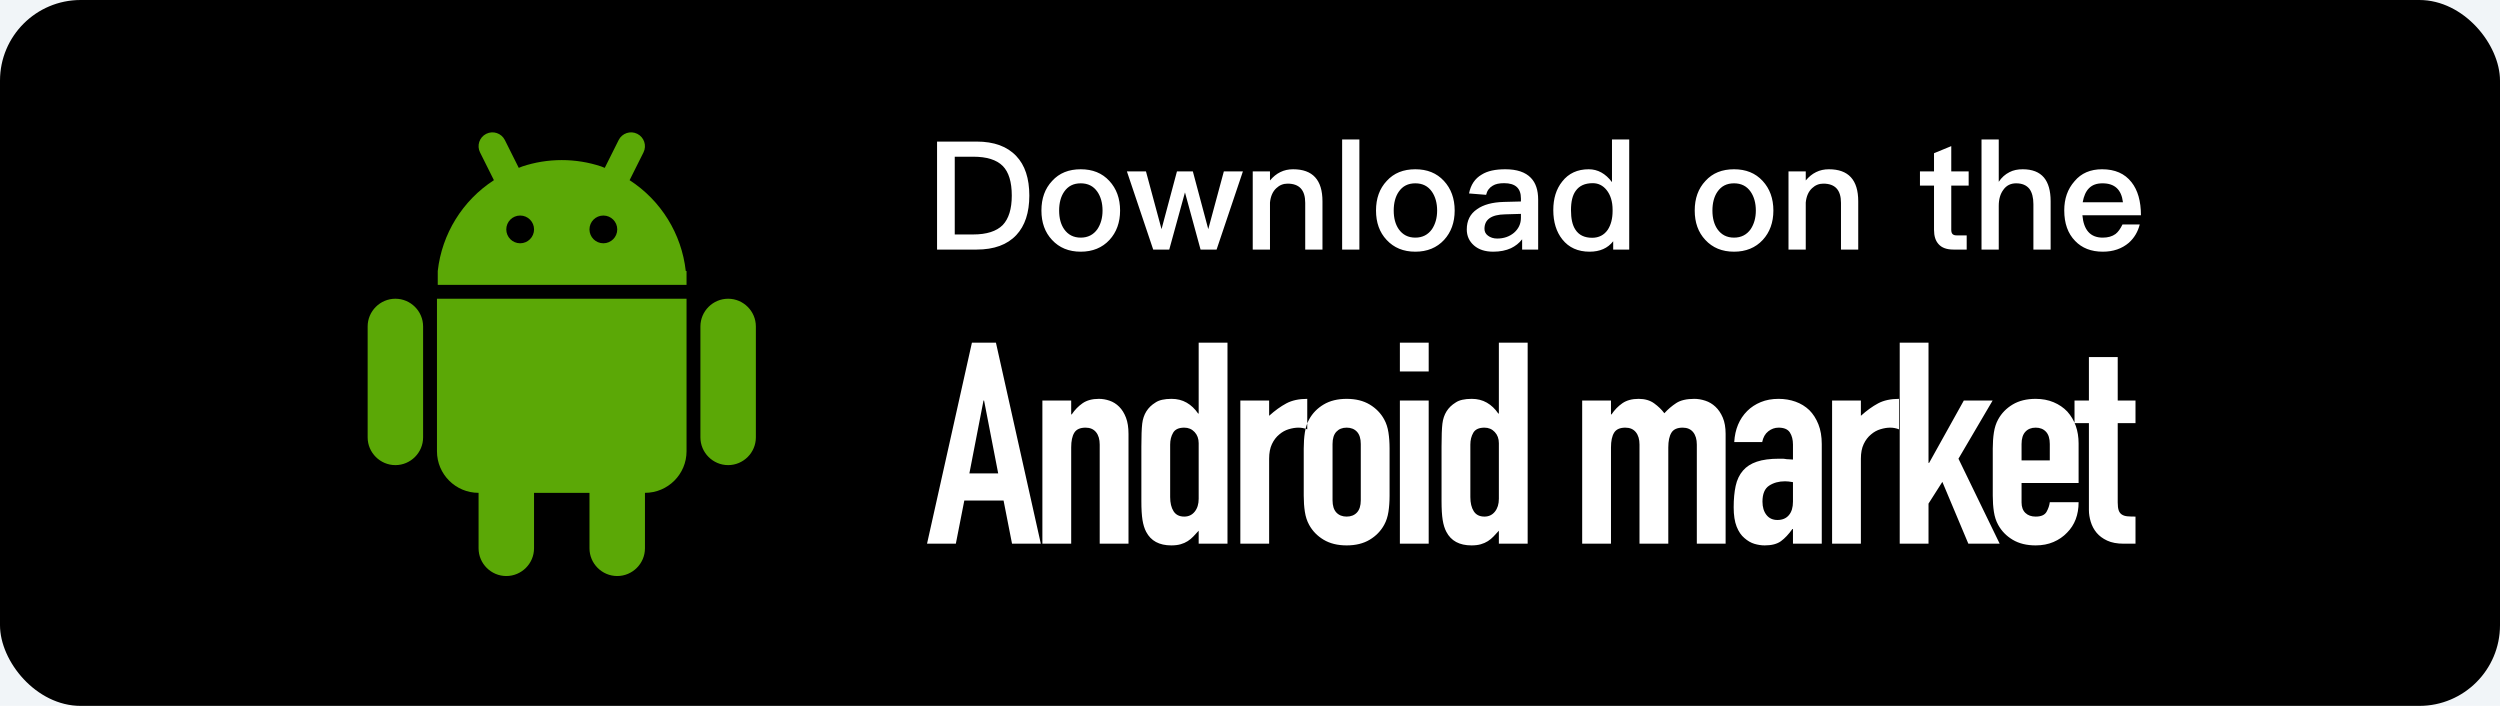 <?xml version="1.0" encoding="UTF-8"?>
<svg width="170px" height="48px" viewBox="0 0 170 48" version="1.1" xmlns="http://www.w3.org/2000/svg" xmlns:xlink="http://www.w3.org/1999/xlink">
    <!-- Generator: Sketch 52.4 (67378) - http://www.bohemiancoding.com/sketch -->
    <title>分组 7 copy 2</title>
    <desc>Created with Sketch.</desc>
    <g id="页面-1" stroke="none" stroke-width="1" fill="none" fill-rule="evenodd">
        <g id="移动APP产品介绍及下载页-Copy-4" transform="translate(-1347, -750)">
            <rect fill="#FFFFFF" x="0" y="0" width="1920" height="2218"></rect>
            <rect id="矩形" fill="#F1F5F8" fill-rule="nonzero" x="0" y="714" width="1920" height="120"></rect>
            <g id="分组-7-copy-2" transform="translate(1347, 750)">
                <rect id="矩形" fill="#000000" fill-rule="nonzero" x="0" y="0" width="170" height="48" rx="5.486"></rect>
                <path d="M49.513,20.314 C48.476,20.314 47.628,21.162 47.628,22.199 L47.628,29.742 C47.628,30.779 48.476,31.628 49.513,31.628 C50.551,31.628 51.399,30.779 51.399,29.742 L51.399,22.199 C51.399,21.162 50.551,20.314 49.513,20.314 Z M26.886,20.314 C25.849,20.314 25,21.162 25,22.199 L25,29.742 C25,30.779 25.849,31.628 26.886,31.628 C27.923,31.628 28.771,30.779 28.771,29.742 L28.771,22.199 C28.771,21.162 27.923,20.314 26.886,20.314 Z M29.714,30.685 L29.714,30.685 C29.714,32.247 30.98,33.513 32.543,33.513 C32.543,33.513 32.543,33.513 32.543,33.513 L32.543,37.285 C32.543,38.322 33.391,39.17 34.428,39.17 C35.465,39.17 36.314,38.322 36.314,37.285 L36.314,33.513 L40.085,33.513 L40.085,37.285 C40.085,38.322 40.934,39.17 41.971,39.17 C43.008,39.17 43.857,38.322 43.857,37.285 L43.857,33.513 L43.857,33.513 C45.419,33.513 46.685,32.247 46.685,30.685 L46.685,20.314 L29.714,20.314 L29.714,30.685 L29.714,30.685 Z M46.632,18.428 L46.632,18.428 C46.35,15.901 44.948,13.634 42.813,12.252 L43.757,10.365 C43.99,9.899 43.801,9.333 43.335,9.1 C42.869,8.867 42.303,9.056 42.07,9.521 L41.123,11.415 L40.877,11.317 C40.035,11.037 39.135,10.886 38.2,10.886 C37.264,10.886 36.364,11.037 35.522,11.317 L35.276,11.415 L34.329,9.521 C34.096,9.056 33.53,8.867 33.064,9.1 C32.598,9.333 32.41,9.899 32.643,10.365 L33.586,12.252 C31.452,13.634 30.05,15.901 29.767,18.428 L29.767,19.371 L46.685,19.371 L46.685,18.428 L46.632,18.428 L46.632,18.428 Z M35.371,16.543 C34.85,16.543 34.428,16.121 34.427,15.601 C34.427,15.08 34.849,14.657 35.369,14.657 L35.374,14.657 C35.895,14.657 36.316,15.08 36.316,15.601 C36.315,16.121 35.893,16.543 35.372,16.543 L35.371,16.543 Z M41.028,16.543 C40.507,16.543 40.085,16.121 40.084,15.601 C40.084,15.08 40.505,14.657 41.026,14.657 L41.031,14.657 C41.552,14.657 41.973,15.08 41.973,15.601 C41.972,16.121 41.55,16.543 41.029,16.543 L41.028,16.543 Z" id="形状" fill="#5BA806" fill-rule="nonzero"></path>
                <path d="M63.72,9.627 L66.405,9.627 C67.598,9.627 68.493,9.957 69.11,10.615 C69.696,11.232 69.994,12.127 69.994,13.299 C69.994,14.462 69.696,15.357 69.11,15.984 C68.493,16.642 67.598,16.971 66.405,16.971 L63.72,16.971 L63.72,9.627 Z M64.923,10.656 L64.923,15.943 L66.178,15.943 C67.094,15.943 67.762,15.727 68.184,15.305 C68.595,14.873 68.801,14.205 68.801,13.299 C68.801,12.374 68.595,11.695 68.184,11.283 C67.762,10.862 67.094,10.656 66.178,10.656 L64.923,10.656 Z M73.491,11.51 C74.294,11.51 74.942,11.767 75.435,12.302 C75.919,12.826 76.166,13.495 76.166,14.318 C76.166,15.13 75.919,15.799 75.446,16.313 C74.952,16.848 74.294,17.115 73.491,17.115 C72.679,17.115 72.031,16.848 71.537,16.313 C71.054,15.799 70.817,15.13 70.817,14.318 C70.817,13.495 71.054,12.826 71.547,12.302 C72.031,11.767 72.679,11.51 73.491,11.51 Z M73.491,12.466 C72.998,12.466 72.627,12.651 72.36,13.042 C72.134,13.371 72.021,13.803 72.021,14.318 C72.021,14.832 72.134,15.254 72.36,15.583 C72.627,15.963 72.998,16.159 73.491,16.159 C73.975,16.159 74.355,15.963 74.623,15.583 C74.849,15.243 74.973,14.822 74.973,14.318 C74.973,13.803 74.849,13.371 74.623,13.042 C74.355,12.651 73.975,12.466 73.491,12.466 Z M76.629,11.654 L77.925,11.654 L78.984,15.583 L80.033,11.654 L81.113,11.654 L82.162,15.583 L83.222,11.654 L84.518,11.654 L82.728,16.971 L81.638,16.971 L80.578,13.083 L79.509,16.971 L78.418,16.971 L76.629,11.654 Z M87.933,11.51 C89.259,11.51 89.928,12.23 89.928,13.69 L89.928,16.971 L88.755,16.971 L88.755,13.793 C88.755,12.919 88.354,12.487 87.552,12.487 C87.264,12.487 87.007,12.59 86.791,12.795 C86.544,13.022 86.4,13.351 86.359,13.773 L86.359,16.971 L85.186,16.971 L85.186,11.654 L86.359,11.654 L86.359,12.271 C86.565,12.024 86.801,11.829 87.058,11.705 C87.326,11.571 87.614,11.51 87.933,11.51 Z M91.265,9.483 L92.438,9.483 L92.438,16.971 L91.265,16.971 L91.265,9.483 Z M96.243,11.51 C97.046,11.51 97.694,11.767 98.187,12.302 C98.671,12.826 98.918,13.495 98.918,14.318 C98.918,15.13 98.671,15.799 98.198,16.313 C97.704,16.848 97.046,17.115 96.243,17.115 C95.431,17.115 94.783,16.848 94.289,16.313 C93.806,15.799 93.569,15.13 93.569,14.318 C93.569,13.495 93.806,12.826 94.299,12.302 C94.783,11.767 95.431,11.51 96.243,11.51 Z M96.243,12.466 C95.75,12.466 95.379,12.651 95.112,13.042 C94.886,13.371 94.773,13.803 94.773,14.318 C94.773,14.832 94.886,15.254 95.112,15.583 C95.379,15.963 95.75,16.159 96.243,16.159 C96.727,16.159 97.107,15.963 97.375,15.583 C97.601,15.243 97.725,14.822 97.725,14.318 C97.725,13.803 97.601,13.371 97.375,13.042 C97.107,12.651 96.727,12.466 96.243,12.466 Z M102.363,11.51 C103.145,11.51 103.731,11.705 104.102,12.096 C104.431,12.435 104.595,12.929 104.595,13.577 L104.595,16.971 L103.505,16.971 L103.505,16.272 C103.299,16.539 103.042,16.735 102.744,16.879 C102.405,17.033 102.003,17.115 101.541,17.115 C100.985,17.115 100.553,16.971 100.234,16.694 C99.905,16.406 99.741,16.046 99.741,15.603 C99.741,15.007 99.967,14.544 100.44,14.225 C100.872,13.917 101.479,13.752 102.261,13.731 L103.423,13.701 L103.423,13.495 C103.423,12.795 103.042,12.456 102.281,12.456 C101.952,12.456 101.695,12.507 101.499,12.631 C101.273,12.765 101.119,12.97 101.057,13.248 L99.895,13.155 C100.008,12.569 100.296,12.137 100.759,11.87 C101.15,11.623 101.685,11.51 102.363,11.51 Z M103.423,14.544 L102.343,14.575 C101.407,14.595 100.944,14.925 100.944,15.562 C100.944,15.747 101.016,15.902 101.181,16.025 C101.345,16.149 101.551,16.221 101.808,16.221 C102.261,16.221 102.641,16.087 102.95,15.83 C103.258,15.562 103.423,15.223 103.423,14.811 L103.423,14.544 Z M109.615,9.483 L110.787,9.483 L110.787,16.971 L109.697,16.971 L109.697,16.406 C109.327,16.879 108.792,17.115 108.093,17.115 C107.301,17.115 106.683,16.838 106.241,16.282 C105.83,15.768 105.624,15.099 105.624,14.287 C105.624,13.505 105.819,12.857 106.231,12.343 C106.663,11.787 107.27,11.51 108.031,11.51 C108.648,11.51 109.173,11.798 109.615,12.384 L109.615,9.483 Z M108.309,12.456 C107.774,12.456 107.393,12.631 107.146,12.981 C106.93,13.279 106.827,13.711 106.827,14.287 C106.827,14.863 106.92,15.305 107.126,15.614 C107.362,15.984 107.743,16.169 108.267,16.169 C108.72,16.169 109.08,15.984 109.327,15.624 C109.543,15.295 109.656,14.863 109.656,14.349 L109.656,14.266 C109.656,13.701 109.512,13.248 109.245,12.919 C108.998,12.61 108.679,12.456 108.309,12.456 Z M117.915,11.51 C118.718,11.51 119.366,11.767 119.859,12.302 C120.343,12.826 120.59,13.495 120.59,14.318 C120.59,15.13 120.343,15.799 119.87,16.313 C119.376,16.848 118.718,17.115 117.915,17.115 C117.103,17.115 116.455,16.848 115.961,16.313 C115.478,15.799 115.241,15.13 115.241,14.318 C115.241,13.495 115.478,12.826 115.971,12.302 C116.455,11.767 117.103,11.51 117.915,11.51 Z M117.915,12.466 C117.422,12.466 117.051,12.651 116.784,13.042 C116.558,13.371 116.445,13.803 116.445,14.318 C116.445,14.832 116.558,15.254 116.784,15.583 C117.051,15.963 117.422,16.159 117.915,16.159 C118.399,16.159 118.779,15.963 119.047,15.583 C119.273,15.243 119.397,14.822 119.397,14.318 C119.397,13.803 119.273,13.371 119.047,13.042 C118.779,12.651 118.399,12.466 117.915,12.466 Z M124.365,11.51 C125.691,11.51 126.36,12.23 126.36,13.69 L126.36,16.971 L125.187,16.971 L125.187,13.793 C125.187,12.919 124.786,12.487 123.984,12.487 C123.696,12.487 123.439,12.59 123.223,12.795 C122.976,13.022 122.832,13.351 122.791,13.773 L122.791,16.971 L121.618,16.971 L121.618,11.654 L122.791,11.654 L122.791,12.271 C122.997,12.024 123.233,11.829 123.49,11.705 C123.758,11.571 124.046,11.51 124.365,11.51 Z M132.686,9.936 L132.686,11.654 L133.869,11.654 L133.869,12.621 L132.686,12.621 L132.686,15.624 C132.686,15.747 132.706,15.84 132.768,15.912 C132.83,15.974 132.912,16.005 133.035,16.005 L133.735,16.005 L133.735,16.971 L132.84,16.971 C132.377,16.971 132.038,16.848 131.822,16.601 C131.616,16.375 131.513,16.056 131.513,15.624 L131.513,12.621 L130.557,12.621 L130.557,11.654 L131.513,11.654 L131.513,10.419 L132.686,9.936 Z M134.743,9.483 L135.915,9.483 L135.915,12.363 C136.111,12.065 136.358,11.849 136.646,11.705 C136.903,11.571 137.201,11.51 137.541,11.51 C138.189,11.51 138.672,11.695 138.991,12.075 C139.289,12.435 139.443,12.97 139.443,13.68 L139.443,16.971 L138.271,16.971 L138.271,13.886 C138.271,13.433 138.178,13.083 138.003,12.847 C137.798,12.59 137.499,12.466 137.098,12.466 C136.728,12.466 136.44,12.61 136.234,12.898 C136.018,13.186 135.915,13.546 135.915,13.999 L135.915,16.971 L134.743,16.971 L134.743,9.483 Z M142.941,11.51 C143.815,11.51 144.483,11.798 144.946,12.394 C145.368,12.929 145.584,13.68 145.584,14.637 L141.603,14.637 C141.645,15.13 141.778,15.511 142.005,15.768 C142.231,16.025 142.56,16.159 142.982,16.159 C143.342,16.159 143.63,16.077 143.856,15.912 C144.031,15.778 144.185,15.562 144.329,15.264 L145.502,15.264 C145.378,15.758 145.131,16.179 144.761,16.509 C144.288,16.91 143.702,17.115 142.992,17.115 C142.2,17.115 141.573,16.869 141.11,16.385 C140.616,15.881 140.369,15.192 140.369,14.307 C140.369,13.515 140.595,12.857 141.069,12.322 C141.521,11.777 142.149,11.51 142.941,11.51 Z M142.971,12.466 C142.581,12.466 142.282,12.569 142.056,12.795 C141.84,13.011 141.696,13.33 141.624,13.752 L144.36,13.752 C144.257,12.888 143.794,12.466 142.971,12.466 Z" id="Download-on-the" fill="#FFFFFF"></path>
                <path d="M67.877,32.191 L66.917,27.237 L66.878,27.237 L65.918,32.191 L67.877,32.191 Z M63.038,36.971 L66.091,23.301 L67.723,23.301 L70.776,36.971 L68.818,36.971 L68.242,34.034 L65.573,34.034 L64.997,36.971 L63.038,36.971 Z M70.882,36.971 L70.882,27.237 L72.841,27.237 L72.841,28.178 L72.879,28.178 C73.084,27.871 73.33,27.618 73.618,27.419 C73.906,27.221 74.274,27.122 74.722,27.122 C74.966,27.122 75.209,27.163 75.452,27.247 C75.695,27.33 75.913,27.467 76.105,27.659 C76.297,27.851 76.45,28.098 76.566,28.399 C76.681,28.699 76.738,29.067 76.738,29.503 L76.738,36.971 L74.78,36.971 L74.78,30.232 C74.78,29.874 74.697,29.592 74.53,29.387 C74.364,29.183 74.127,29.08 73.82,29.08 C73.449,29.08 73.193,29.195 73.052,29.426 C72.911,29.656 72.841,29.989 72.841,30.424 L72.841,36.971 L70.882,36.971 Z M79.571,33.803 C79.571,34.2 79.648,34.52 79.801,34.763 C79.955,35.007 80.198,35.128 80.531,35.128 C80.825,35.128 81.062,35.016 81.241,34.792 C81.421,34.568 81.51,34.277 81.51,33.919 L81.51,30.136 C81.51,29.829 81.417,29.576 81.232,29.378 C81.046,29.179 80.813,29.08 80.531,29.08 C80.16,29.08 79.907,29.195 79.773,29.426 C79.638,29.656 79.571,29.925 79.571,30.232 L79.571,33.803 Z M81.51,36.971 L81.51,36.088 C81.382,36.229 81.261,36.36 81.145,36.482 C81.03,36.603 80.902,36.709 80.761,36.799 C80.621,36.888 80.461,36.959 80.281,37.01 C80.102,37.061 79.891,37.087 79.648,37.087 C78.829,37.087 78.259,36.779 77.939,36.165 C77.824,35.947 77.741,35.679 77.689,35.359 C77.638,35.039 77.613,34.61 77.613,34.072 L77.613,30.367 C77.613,29.663 77.632,29.144 77.67,28.811 C77.747,28.171 78.048,27.691 78.573,27.371 C78.816,27.205 79.181,27.122 79.667,27.122 C80.051,27.122 80.393,27.208 80.694,27.381 C80.995,27.554 81.254,27.8 81.472,28.12 L81.51,28.12 L81.51,23.301 L83.469,23.301 L83.469,36.971 L81.51,36.971 Z M84.343,36.971 L84.343,27.237 L86.301,27.237 L86.301,28.274 C86.698,27.915 87.089,27.634 87.473,27.429 C87.857,27.224 88.33,27.122 88.893,27.122 L88.893,29.195 C88.701,29.119 88.503,29.08 88.298,29.08 C88.093,29.08 87.873,29.115 87.636,29.186 C87.399,29.256 87.185,29.375 86.993,29.541 C86.788,29.707 86.621,29.925 86.493,30.194 C86.365,30.463 86.301,30.795 86.301,31.192 L86.301,36.971 L84.343,36.971 Z M88.654,30.501 C88.654,30.104 88.68,29.739 88.731,29.407 C88.782,29.074 88.878,28.779 89.019,28.523 C89.249,28.101 89.579,27.762 90.008,27.506 C90.437,27.25 90.958,27.122 91.573,27.122 C92.187,27.122 92.709,27.25 93.137,27.506 C93.566,27.762 93.896,28.101 94.126,28.523 C94.267,28.779 94.363,29.074 94.414,29.407 C94.465,29.739 94.491,30.104 94.491,30.501 L94.491,33.707 C94.491,34.104 94.465,34.469 94.414,34.802 C94.363,35.135 94.267,35.429 94.126,35.685 C93.896,36.107 93.566,36.447 93.137,36.703 C92.709,36.959 92.187,37.087 91.573,37.087 C90.958,37.087 90.437,36.959 90.008,36.703 C89.579,36.447 89.249,36.107 89.019,35.685 C88.878,35.429 88.782,35.135 88.731,34.802 C88.68,34.469 88.654,34.104 88.654,33.707 L88.654,30.501 Z M90.613,34.015 C90.613,34.386 90.699,34.664 90.872,34.85 C91.045,35.035 91.278,35.128 91.573,35.128 C91.867,35.128 92.101,35.035 92.273,34.85 C92.446,34.664 92.533,34.386 92.533,34.015 L92.533,30.194 C92.533,29.823 92.446,29.544 92.273,29.359 C92.101,29.173 91.867,29.08 91.573,29.08 C91.278,29.08 91.045,29.173 90.872,29.359 C90.699,29.544 90.613,29.823 90.613,30.194 L90.613,34.015 Z M95.192,36.971 L95.192,27.237 L97.151,27.237 L97.151,36.971 L95.192,36.971 Z M95.192,25.259 L95.192,23.301 L97.151,23.301 L97.151,25.259 L95.192,25.259 Z M99.984,33.803 C99.984,34.2 100.06,34.52 100.214,34.763 C100.368,35.007 100.611,35.128 100.944,35.128 C101.238,35.128 101.475,35.016 101.654,34.792 C101.833,34.568 101.923,34.277 101.923,33.919 L101.923,30.136 C101.923,29.829 101.83,29.576 101.644,29.378 C101.459,29.179 101.225,29.08 100.944,29.08 C100.572,29.08 100.32,29.195 100.185,29.426 C100.051,29.656 99.984,29.925 99.984,30.232 L99.984,33.803 Z M101.923,36.971 L101.923,36.088 C101.795,36.229 101.673,36.36 101.558,36.482 C101.443,36.603 101.315,36.709 101.174,36.799 C101.033,36.888 100.873,36.959 100.694,37.01 C100.515,37.061 100.304,37.087 100.06,37.087 C99.241,37.087 98.672,36.779 98.352,36.165 C98.236,35.947 98.153,35.679 98.102,35.359 C98.051,35.039 98.025,34.61 98.025,34.072 L98.025,30.367 C98.025,29.663 98.044,29.144 98.083,28.811 C98.16,28.171 98.46,27.691 98.985,27.371 C99.228,27.205 99.593,27.122 100.08,27.122 C100.464,27.122 100.806,27.208 101.107,27.381 C101.408,27.554 101.667,27.8 101.884,28.12 L101.923,28.12 L101.923,23.301 L103.881,23.301 L103.881,36.971 L101.923,36.971 Z M107.588,36.971 L107.588,27.237 L109.547,27.237 L109.547,28.178 L109.585,28.178 C109.79,27.871 110.036,27.618 110.324,27.419 C110.612,27.221 110.98,27.122 111.428,27.122 C111.851,27.122 112.203,27.224 112.484,27.429 C112.766,27.634 112.996,27.858 113.176,28.101 C113.419,27.832 113.688,27.602 113.982,27.41 C114.276,27.218 114.686,27.122 115.211,27.122 C115.454,27.122 115.704,27.163 115.96,27.247 C116.216,27.33 116.446,27.467 116.651,27.659 C116.856,27.851 117.022,28.098 117.15,28.399 C117.278,28.699 117.342,29.067 117.342,29.503 L117.342,36.971 L115.384,36.971 L115.384,30.232 C115.384,29.874 115.3,29.592 115.134,29.387 C114.968,29.183 114.731,29.08 114.424,29.08 C114.052,29.08 113.796,29.195 113.656,29.426 C113.515,29.656 113.444,29.989 113.444,30.424 L113.444,36.971 L111.486,36.971 L111.486,30.232 C111.486,29.874 111.403,29.592 111.236,29.387 C111.07,29.183 110.833,29.08 110.526,29.08 C110.155,29.08 109.899,29.195 109.758,29.426 C109.617,29.656 109.547,29.989 109.547,30.424 L109.547,36.971 L107.588,36.971 Z M121.922,36.971 L121.922,35.973 L121.883,35.973 C121.627,36.331 121.368,36.607 121.106,36.799 C120.843,36.991 120.475,37.087 120.002,37.087 C119.771,37.087 119.538,37.051 119.301,36.981 C119.064,36.911 118.837,36.779 118.619,36.587 C118.402,36.408 118.226,36.149 118.091,35.81 C117.957,35.471 117.89,35.032 117.89,34.495 C117.89,33.944 117.935,33.461 118.024,33.045 C118.114,32.629 118.28,32.28 118.523,31.999 C118.754,31.73 119.067,31.528 119.464,31.394 C119.861,31.259 120.367,31.192 120.981,31.192 L121.192,31.192 C121.269,31.192 121.339,31.199 121.403,31.211 C121.467,31.224 121.544,31.231 121.634,31.231 C121.723,31.231 121.819,31.237 121.922,31.25 L121.922,30.232 C121.922,29.899 121.851,29.624 121.711,29.407 C121.57,29.189 121.314,29.08 120.943,29.08 C120.687,29.08 120.453,29.163 120.242,29.33 C120.031,29.496 119.893,29.739 119.829,30.059 L117.928,30.059 C117.979,29.189 118.274,28.485 118.811,27.947 C119.067,27.691 119.375,27.49 119.733,27.343 C120.091,27.195 120.495,27.122 120.943,27.122 C121.352,27.122 121.736,27.186 122.095,27.314 C122.453,27.442 122.767,27.634 123.035,27.89 C123.291,28.146 123.496,28.466 123.65,28.85 C123.803,29.234 123.88,29.682 123.88,30.194 L123.88,36.971 L121.922,36.971 Z M121.922,32.786 C121.704,32.747 121.525,32.728 121.384,32.728 C120.962,32.728 120.6,32.827 120.299,33.026 C119.999,33.224 119.848,33.586 119.848,34.111 C119.848,34.482 119.938,34.783 120.117,35.013 C120.296,35.243 120.546,35.359 120.866,35.359 C121.199,35.359 121.458,35.25 121.643,35.032 C121.829,34.815 121.922,34.507 121.922,34.111 L121.922,32.786 Z M124.582,36.971 L124.582,27.237 L126.54,27.237 L126.54,28.274 C126.937,27.915 127.327,27.634 127.711,27.429 C128.095,27.224 128.569,27.122 129.132,27.122 L129.132,29.195 C128.94,29.119 128.742,29.08 128.537,29.08 C128.332,29.08 128.111,29.115 127.875,29.186 C127.638,29.256 127.423,29.375 127.231,29.541 C127.027,29.707 126.86,29.925 126.732,30.194 C126.604,30.463 126.54,30.795 126.54,31.192 L126.54,36.971 L124.582,36.971 Z M129.181,36.971 L129.181,23.301 L131.139,23.301 L131.139,31.48 L131.178,31.48 L133.539,27.237 L135.498,27.237 L133.175,31.192 L135.978,36.971 L133.847,36.971 L132.08,32.767 L131.139,34.245 L131.139,36.971 L129.181,36.971 Z M141.345,32.843 L137.466,32.843 L137.466,34.168 C137.466,34.475 137.553,34.712 137.726,34.879 C137.898,35.045 138.132,35.128 138.426,35.128 C138.798,35.128 139.044,35.019 139.166,34.802 C139.287,34.584 139.361,34.367 139.386,34.149 L141.345,34.149 C141.345,35.007 141.082,35.698 140.558,36.223 C140.302,36.491 139.994,36.703 139.636,36.856 C139.278,37.01 138.874,37.087 138.426,37.087 C137.812,37.087 137.29,36.959 136.862,36.703 C136.433,36.447 136.103,36.107 135.873,35.685 C135.732,35.429 135.636,35.135 135.585,34.802 C135.534,34.469 135.508,34.104 135.508,33.707 L135.508,30.501 C135.508,30.104 135.534,29.739 135.585,29.407 C135.636,29.074 135.732,28.779 135.873,28.523 C136.103,28.101 136.433,27.762 136.862,27.506 C137.29,27.25 137.812,27.122 138.426,27.122 C138.874,27.122 139.281,27.199 139.646,27.352 C140.01,27.506 140.321,27.717 140.577,27.986 C141.089,28.562 141.345,29.285 141.345,30.155 L141.345,32.843 Z M137.466,31.307 L139.386,31.307 L139.386,30.194 C139.386,29.823 139.3,29.544 139.127,29.359 C138.954,29.173 138.721,29.08 138.426,29.08 C138.132,29.08 137.898,29.173 137.726,29.359 C137.553,29.544 137.466,29.823 137.466,30.194 L137.466,31.307 Z M142.046,27.237 L142.046,24.28 L144.005,24.28 L144.005,27.237 L145.214,27.237 L145.214,28.773 L144.005,28.773 L144.005,34.168 C144.005,34.399 144.027,34.578 144.072,34.706 C144.117,34.834 144.19,34.93 144.293,34.994 C144.395,35.058 144.52,35.096 144.667,35.109 C144.814,35.122 144.997,35.128 145.214,35.128 L145.214,36.971 L144.408,36.971 C143.96,36.971 143.586,36.901 143.285,36.76 C142.984,36.619 142.744,36.44 142.565,36.223 C142.386,36.005 142.254,35.759 142.171,35.483 C142.088,35.208 142.046,34.943 142.046,34.687 L142.046,28.773 L141.067,28.773 L141.067,27.237 L142.046,27.237 Z" id="Android-market" fill="#FFFFFF"></path>
            </g>
        </g>
    </g>
</svg>